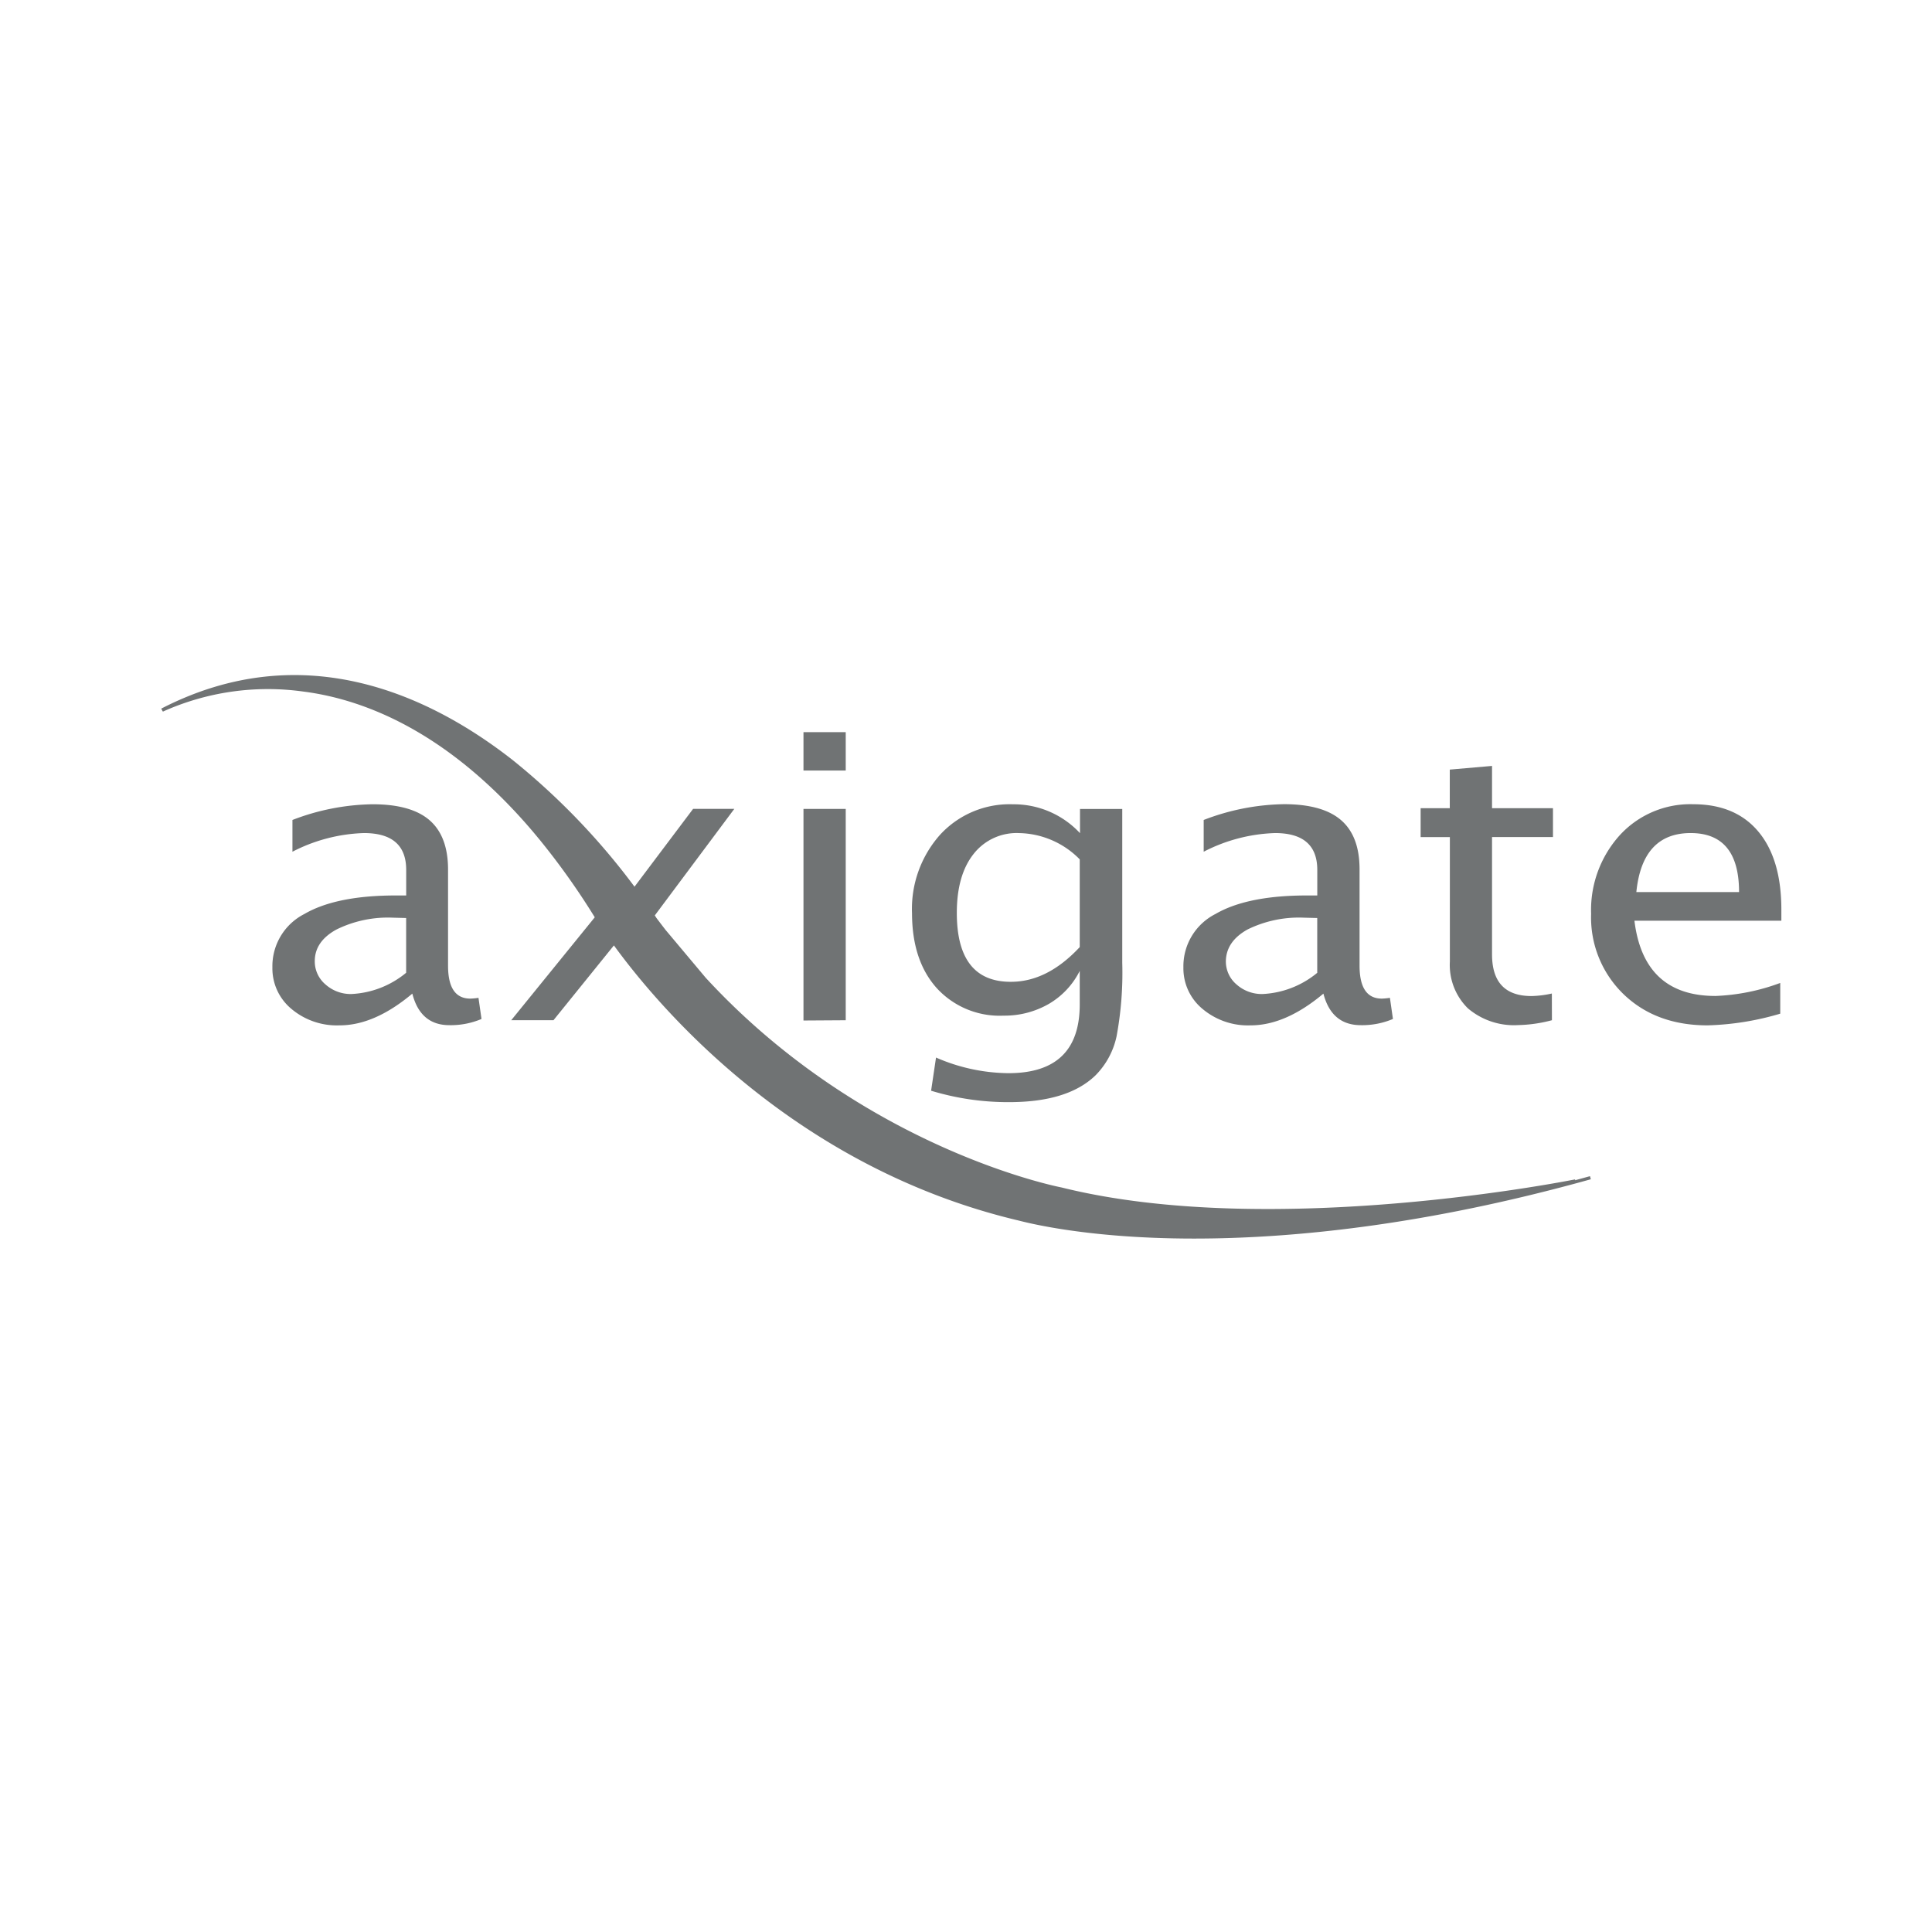 <?xml version="1.0" encoding="UTF-8" standalone="no"?>
<svg
   xmlns:dc="http://purl.org/dc/elements/1.1/"
   xmlns:cc="http://creativecommons.org/ns#"
   xmlns:rdf="http://www.w3.org/1999/02/22-rdf-syntax-ns#"
   xmlns:svg="http://www.w3.org/2000/svg"
   xmlns="http://www.w3.org/2000/svg"
   id="svg5782"
   version="1.1"
   viewBox="0 0 25.4 25.4"
   height="96"
   width="96">
  <defs
     id="defs5776" />
  <g
     transform="translate(0,-271.6)"
     id="layer1">
    <rect
       y="271.6"
       x="0"
       height="25.4"
       width="25.4"
       id="rect6729"
       style="opacity:1;vector-effect:none;fill:none;fill-opacity:1;stroke:none;stroke-width:0.529;stroke-linecap:butt;stroke-linejoin:miter;stroke-miterlimit:4;stroke-dasharray:1.058, 2.117;stroke-dashoffset:0;stroke-opacity:1;paint-order:stroke markers fill" />
    <g
       style="fill:#707374;fill-opacity:1;stroke:none"
       transform="matrix(0.35,0,0,0.35,-71.708,259.243)"
       id="g6432">
      <path
         class="cls-1"
         d="m 264.604,79.486 -0.558,0.153 v -0.032 c -0.111,0.021 -11.348,2.278 -19.288,0.304 -0.082,-0.016 -7.432,-1.437 -13.369,-7.877 l -1.508,-1.797 c -0.114,-0.148 -0.228,-0.296 -0.341,-0.447 l -0.064,-0.098 2.987,-4.003 h -1.548 l -2.201,2.924 a 26.067,26.067 0 0 0 -4.583,-4.763 c -3.061,-2.394 -7.832,-4.688 -13.195,-1.926 v 0 l 0.058,0.108 h 0.013 a 9.615,9.615 0 0 1 5.255,-0.751 c 2.278,0.288 5.437,1.498 8.636,5.263 l 0.238,0.286 a 27.128,27.128 0 0 1 2.085,2.932 l -3.138,3.866 h 1.587 l 2.27,-2.81 c 1.714,2.355 6.757,8.311 15.137,10.319 0.042,0 2.349,0.693 6.66,0.693 3.612,0 8.631,-0.479 14.899,-2.228 z"
         id="path8-99"
         style="fill:#707374;fill-opacity:1;stroke:none;stroke-width:0.265" />
      <path
         d="m 220.369,72.628 q -1.423,1.196 -2.741,1.193 a 2.646,2.646 0 0 1 -1.802,-0.619 1.976,1.976 0 0 1 -0.714,-1.561 2.201,2.201 0 0 1 1.201,-2.003 q 1.201,-0.699 3.455,-0.696 h 0.37 v -0.96 q 0,-1.384 -1.587,-1.384 a 6.247,6.247 0 0 0 -2.686,0.701 v -1.193 a 8.689,8.689 0 0 1 3.008,-0.59 q 1.455,0 2.146,0.603 0.691,0.603 0.691,1.852 v 3.609 q 0,1.236 0.836,1.236 a 2.265,2.265 0 0 0 0.307,-0.029 l 0.114,0.794 a 2.961,2.961 0 0 1 -1.191,0.233 q -1.103,0.008 -1.408,-1.185 z m -0.233,-0.794 v -2.045 l -0.505,-0.013 a 4.376,4.376 0 0 0 -2.117,0.447 q -0.81,0.447 -0.81,1.185 a 1.13,1.13 0 0 0 0.402,0.876 1.418,1.418 0 0 0 0.974,0.36 3.474,3.474 0 0 0 2.056,-0.799 z"
         id="path10-78"
         style="fill:#707374;fill-opacity:1;stroke:none;stroke-width:0.265" />
      <path
         d="m 235.061,64.249 v -1.442 h 1.587 v 1.442 z m 0,9.39 v -7.948 h 1.587 v 7.938 z"
         id="path12-2"
         style="fill:#707374;fill-opacity:1;stroke:none;stroke-width:0.265" />
      <path
         d="m 239.855,76.274 0.185,-1.244 a 6.914,6.914 0 0 0 2.723,0.587 q 2.675,0 2.675,-2.582 v -1.259 a 2.977,2.977 0 0 1 -1.164,1.241 3.334,3.334 0 0 1 -1.696,0.439 3.201,3.201 0 0 1 -2.514,-1.037 q -0.923,-1.032 -0.926,-2.807 a 4.186,4.186 0 0 1 1.058,-2.955 3.545,3.545 0 0 1 2.731,-1.14 3.397,3.397 0 0 1 2.521,1.085 v -0.91 h 1.587 v 5.779 a 13.028,13.028 0 0 1 -0.214,2.765 2.95,2.95 0 0 1 -0.794,1.466 q -1.037,1.003 -3.241,1.003 a 9.932,9.932 0 0 1 -2.932,-0.429 z m 5.583,-5.397 v -3.291 a 3.268,3.268 0 0 0 -2.281,-0.987 2.051,2.051 0 0 0 -1.714,0.794 q -0.622,0.794 -0.622,2.204 0,2.588 2.024,2.588 1.373,0.005 2.593,-1.304 z"
         id="path14-5"
         style="fill:#707374;fill-opacity:1;stroke:none;stroke-width:0.265" />
      <path
         d="m 254.592,72.628 q -1.423,1.196 -2.744,1.193 a 2.646,2.646 0 0 1 -1.799,-0.619 1.974,1.974 0 0 1 -0.717,-1.561 2.201,2.201 0 0 1 1.204,-2.003 q 1.201,-0.699 3.455,-0.696 h 0.37 v -0.96 q 0,-1.384 -1.587,-1.384 a 6.249,6.249 0 0 0 -2.68,0.701 v -1.193 a 8.7,8.7 0 0 1 3.016,-0.593 q 1.455,0 2.148,0.603 0.693,0.603 0.691,1.852 v 3.612 q 0,1.236 0.836,1.236 a 2.267,2.267 0 0 0 0.304,-0.029 l 0.114,0.794 a 2.958,2.958 0 0 1 -1.191,0.233 q -1.111,0.008 -1.421,-1.185 z m -0.233,-0.794 v -2.045 l -0.508,-0.013 a 4.376,4.376 0 0 0 -2.117,0.447 q -0.794,0.447 -0.807,1.185 a 1.132,1.132 0 0 0 0.4,0.876 1.423,1.423 0 0 0 0.982,0.36 3.479,3.479 0 0 0 2.053,-0.799 z"
         id="path16-3"
         style="fill:#707374;fill-opacity:1;stroke:none;stroke-width:0.265" />
      <path
         d="m 263.175,73.628 a 5.323,5.323 0 0 1 -1.273,0.183 2.667,2.667 0 0 1 -1.884,-0.63 2.281,2.281 0 0 1 -0.677,-1.754 v -4.678 h -1.098 v -1.085 h 1.095 v -1.45 l 1.587,-0.138 v 1.587 h 2.289 v 1.085 h -2.289 v 4.408 q 0,1.564 1.482,1.564 a 3.839,3.839 0 0 0 0.765,-0.095 z"
         id="path18-4"
         style="fill:#707374;fill-opacity:1;stroke:none;stroke-width:0.265" />
      <path
         d="m 271.751,73.382 a 10.536,10.536 0 0 1 -2.728,0.439 q -1.939,0 -3.154,-1.167 a 4.006,4.006 0 0 1 -1.222,-3.024 4.186,4.186 0 0 1 1.085,-2.961 3.59,3.59 0 0 1 2.749,-1.154 q 1.587,0 2.447,1.027 0.86,1.027 0.865,2.91 v 0.439 h -5.519 q 0.347,2.828 3.048,2.826 a 7.826,7.826 0 0 0 2.429,-0.489 z m -5.405,-4.567 h 3.858 q 0,-2.217 -1.818,-2.217 -1.818,0 -2.04,2.217 z"
         id="path20-90"
         style="fill:#707374;fill-opacity:1;stroke:none;stroke-width:0.265" />
    </g>
  </g>
</svg>
